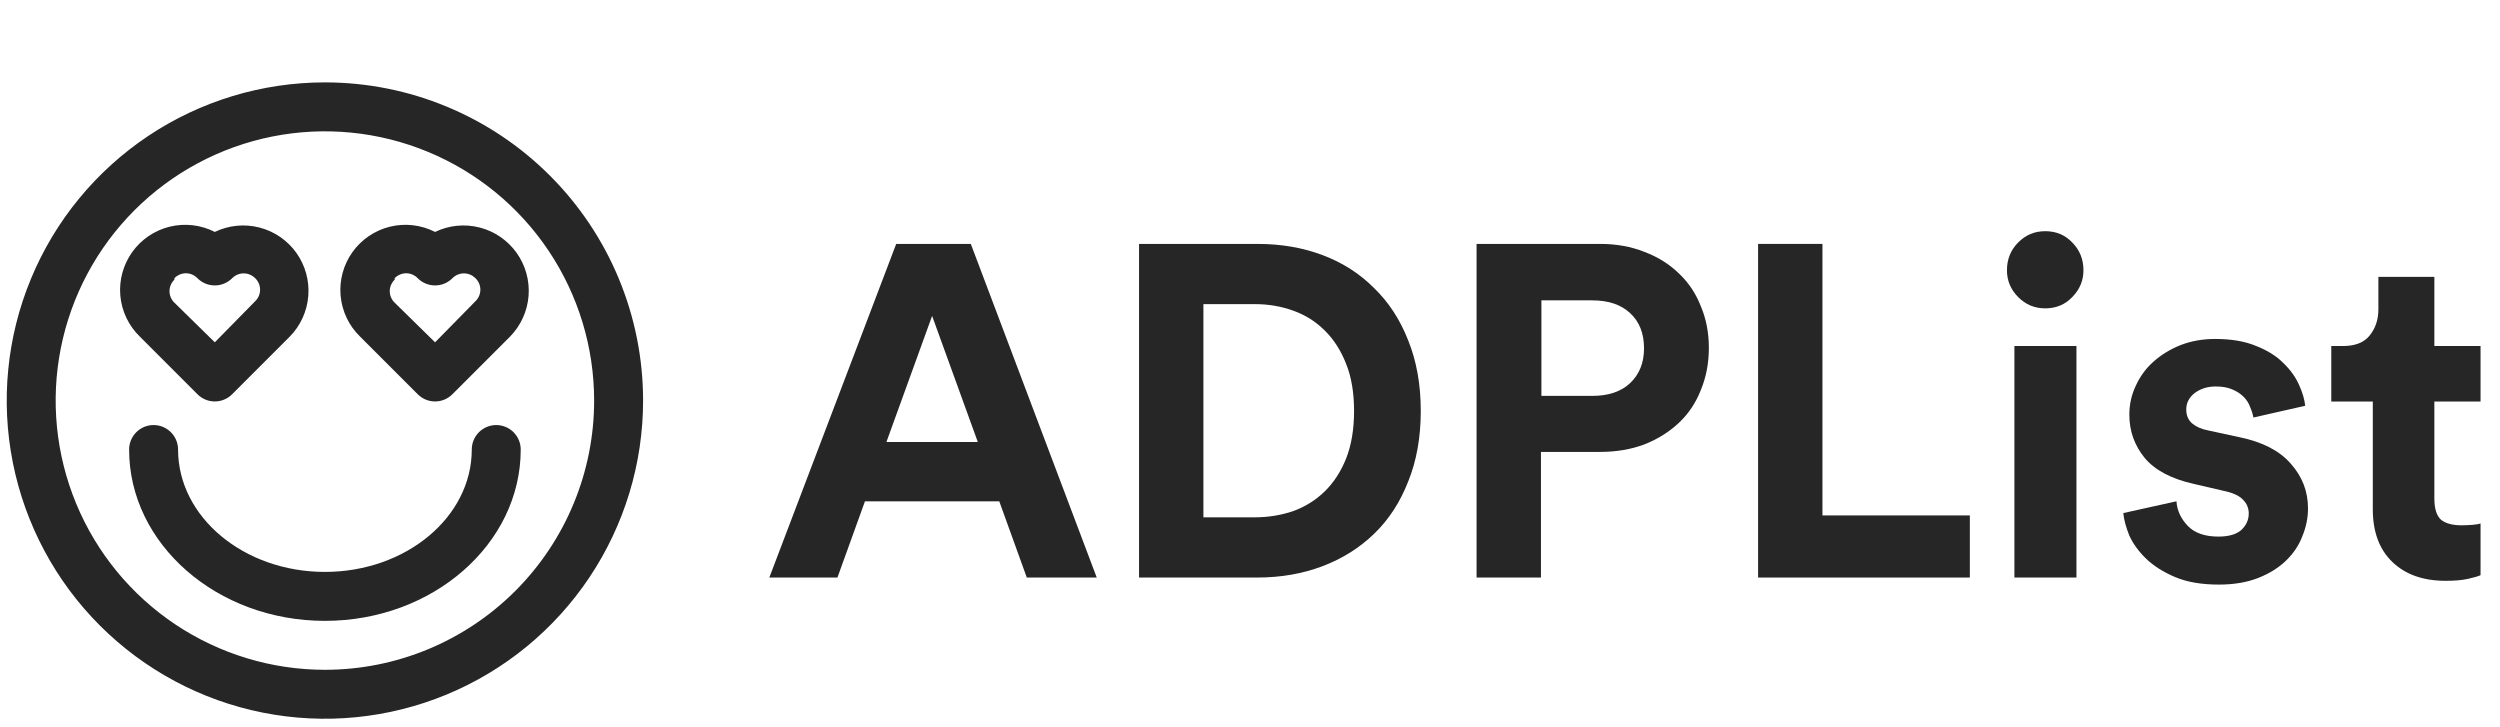 <svg width="110" height="32" viewBox="0 0 110 32" fill="none" xmlns="http://www.w3.org/2000/svg"><g id="adplist"><path id="Vector" d="M14.296 3.625C11.527 3.625 8.82 4.446 6.518 5.984C4.216 7.523 2.421 9.709 1.362 12.267C0.302 14.826 0.025 17.64 0.565 20.356C1.105 23.072 2.438 25.567 4.396 27.524C6.354 29.482 8.849 30.816 11.565 31.356C14.28 31.896 17.095 31.619 19.653 30.559C22.212 29.5 24.398 27.705 25.936 25.403C27.475 23.101 28.296 20.394 28.296 17.625C28.296 13.912 26.821 10.351 24.195 7.726C21.57 5.1 18.009 3.625 14.296 3.625ZM14.296 29.471C11.953 29.471 9.663 28.776 7.715 27.475C5.766 26.173 4.248 24.323 3.351 22.158C2.455 19.994 2.22 17.612 2.677 15.314C3.134 13.016 4.263 10.905 5.919 9.248C7.576 7.592 9.687 6.464 11.985 6.006C14.283 5.549 16.665 5.784 18.829 6.681C20.994 7.577 22.844 9.096 24.146 11.044C25.447 12.992 26.142 15.282 26.142 17.625C26.142 20.767 24.894 23.78 22.672 26.002C20.451 28.223 17.438 29.471 14.296 29.471Z" fill="#262626"/><path id="Vector_2" d="M8.686 17.345C8.786 17.446 8.906 17.526 9.037 17.581C9.168 17.636 9.309 17.664 9.451 17.664C9.593 17.664 9.734 17.636 9.865 17.581C9.996 17.526 10.116 17.446 10.216 17.345L12.746 14.814C13.222 14.332 13.512 13.697 13.565 13.022C13.618 12.347 13.432 11.674 13.038 11.123C12.644 10.572 12.068 10.178 11.412 10.01C10.756 9.842 10.061 9.911 9.451 10.205C8.84 9.893 8.137 9.811 7.47 9.973C6.803 10.136 6.217 10.532 5.818 11.09C5.419 11.649 5.233 12.332 5.295 13.015C5.357 13.698 5.663 14.337 6.156 14.814L8.686 17.345ZM7.674 12.241C7.739 12.172 7.818 12.118 7.905 12.081C7.992 12.043 8.086 12.024 8.18 12.024C8.275 12.024 8.368 12.043 8.455 12.081C8.542 12.118 8.621 12.172 8.686 12.241C8.786 12.341 8.906 12.422 9.037 12.476C9.168 12.531 9.309 12.559 9.451 12.559C9.593 12.559 9.734 12.531 9.865 12.476C9.996 12.422 10.116 12.341 10.216 12.241C10.282 12.174 10.361 12.12 10.447 12.084C10.534 12.047 10.627 12.029 10.722 12.029C10.816 12.029 10.909 12.047 10.996 12.084C11.083 12.12 11.162 12.174 11.228 12.241C11.296 12.306 11.351 12.384 11.388 12.472C11.425 12.559 11.444 12.652 11.444 12.747C11.444 12.841 11.425 12.935 11.388 13.022C11.351 13.109 11.296 13.188 11.228 13.253L9.451 15.062L7.674 13.318C7.606 13.252 7.551 13.174 7.514 13.087C7.477 13 7.458 12.906 7.458 12.811C7.458 12.717 7.477 12.623 7.514 12.536C7.551 12.449 7.606 12.37 7.674 12.305V12.241Z" fill="#262626"/><path id="Vector_3" d="M18.378 17.345C18.478 17.446 18.597 17.526 18.729 17.581C18.86 17.636 19 17.664 19.143 17.664C19.285 17.664 19.426 17.636 19.557 17.581C19.688 17.526 19.807 17.446 19.907 17.345L22.438 14.814C22.913 14.332 23.203 13.697 23.257 13.022C23.31 12.347 23.123 11.674 22.73 11.123C22.335 10.572 21.76 10.178 21.104 10.01C20.447 9.842 19.753 9.911 19.143 10.205C18.531 9.893 17.828 9.811 17.162 9.973C16.495 10.136 15.909 10.532 15.51 11.09C15.111 11.649 14.925 12.332 14.987 13.015C15.049 13.698 15.354 14.337 15.847 14.814L18.378 17.345ZM17.366 12.241C17.431 12.172 17.51 12.118 17.597 12.081C17.684 12.043 17.777 12.024 17.872 12.024C17.966 12.024 18.06 12.043 18.147 12.081C18.234 12.118 18.313 12.172 18.378 12.241C18.478 12.341 18.597 12.422 18.729 12.476C18.86 12.531 19 12.559 19.143 12.559C19.285 12.559 19.426 12.531 19.557 12.476C19.688 12.422 19.807 12.341 19.907 12.241C19.973 12.174 20.052 12.12 20.139 12.084C20.226 12.047 20.319 12.029 20.413 12.029C20.508 12.029 20.601 12.047 20.688 12.084C20.775 12.12 20.853 12.174 20.92 12.241C20.988 12.306 21.042 12.384 21.08 12.472C21.117 12.559 21.136 12.652 21.136 12.747C21.136 12.841 21.117 12.935 21.08 13.022C21.042 13.109 20.988 13.188 20.92 13.253L19.143 15.062L17.366 13.318C17.297 13.252 17.243 13.174 17.206 13.087C17.168 13 17.149 12.906 17.149 12.811C17.149 12.717 17.168 12.623 17.206 12.536C17.243 12.449 17.297 12.37 17.366 12.305V12.241Z" fill="#262626"/><path id="Vector_4" d="M21.834 18.702C21.549 18.702 21.275 18.816 21.073 19.018C20.871 19.22 20.758 19.494 20.758 19.779C20.758 22.752 17.861 25.164 14.296 25.164C10.731 25.164 7.835 22.752 7.835 19.779C7.835 19.494 7.721 19.22 7.519 19.018C7.317 18.816 7.043 18.702 6.758 18.702C6.472 18.702 6.198 18.816 5.996 19.018C5.794 19.22 5.681 19.494 5.681 19.779C5.681 23.936 9.547 27.318 14.296 27.318C19.045 27.318 22.912 23.936 22.912 19.779C22.912 19.494 22.798 19.22 22.596 19.018C22.394 18.816 22.12 18.702 21.834 18.702Z" fill="#262626"/><path id="Vector_5" d="M43.968 22.058H38.058L36.847 25.412H33.85L39.433 10.732H42.716L48.257 25.412H45.179L43.968 22.058ZM39.002 19.449H43.024L41.013 13.9L39.002 19.449Z" fill="#262626"/><path id="Vector_6" d="M55.208 22.762C55.796 22.762 56.357 22.672 56.891 22.492C57.424 22.299 57.89 22.009 58.286 21.623C58.683 21.236 58.998 20.753 59.23 20.173C59.463 19.58 59.579 18.883 59.579 18.082C59.579 17.282 59.463 16.591 59.23 16.012C58.998 15.418 58.683 14.928 58.286 14.541C57.903 14.155 57.445 13.865 56.911 13.672C56.378 13.479 55.817 13.382 55.228 13.382H52.95V22.762H55.208ZM50.118 25.412V10.732H55.331C56.371 10.732 57.329 10.897 58.204 11.229C59.08 11.56 59.832 12.043 60.462 12.678C61.105 13.299 61.604 14.065 61.96 14.976C62.329 15.887 62.514 16.923 62.514 18.082C62.514 19.242 62.329 20.277 61.96 21.188C61.604 22.099 61.105 22.865 60.462 23.486C59.819 24.107 59.059 24.584 58.184 24.915C57.308 25.246 56.35 25.412 55.31 25.412H50.118Z" fill="#262626"/><path id="Vector_7" d="M70.059 17.419C70.771 17.419 71.325 17.233 71.722 16.86C72.132 16.474 72.337 15.963 72.337 15.328C72.337 14.666 72.132 14.148 71.722 13.775C71.325 13.403 70.771 13.216 70.059 13.216H67.822V17.419H70.059ZM67.802 19.884V25.412H64.969V10.732H70.408C71.12 10.732 71.769 10.849 72.358 11.084C72.946 11.305 73.452 11.622 73.876 12.036C74.301 12.436 74.622 12.92 74.841 13.486C75.074 14.038 75.19 14.645 75.19 15.308C75.19 15.97 75.074 16.584 74.841 17.15C74.622 17.716 74.301 18.199 73.876 18.6C73.452 19 72.946 19.317 72.358 19.552C71.769 19.773 71.12 19.884 70.408 19.884H67.802Z" fill="#262626"/><path id="Vector_8" d="M77.356 25.412V10.732H80.188V22.679H86.673V25.412H77.356Z" fill="#262626"/><path id="Vector_9" d="M88.634 25.411V15.225H91.364V25.411H88.634ZM88.306 11.891C88.306 11.408 88.47 11.001 88.799 10.669C89.127 10.338 89.524 10.172 89.989 10.172C90.468 10.172 90.864 10.338 91.179 10.669C91.507 11.001 91.672 11.408 91.672 11.891C91.672 12.346 91.507 12.74 91.179 13.071C90.864 13.402 90.468 13.568 89.989 13.568C89.524 13.568 89.127 13.402 88.799 13.071C88.47 12.74 88.306 12.346 88.306 11.891Z" fill="#262626"/><path id="Vector_10" d="M95.764 22.057C95.791 22.457 95.956 22.816 96.257 23.134C96.558 23.451 97.009 23.61 97.611 23.61C98.063 23.61 98.398 23.513 98.617 23.32C98.836 23.113 98.945 22.871 98.945 22.595C98.945 22.36 98.863 22.16 98.699 21.995C98.535 21.815 98.254 21.684 97.858 21.601L96.524 21.291C95.538 21.07 94.82 20.69 94.369 20.152C93.917 19.6 93.691 18.965 93.691 18.247C93.691 17.791 93.787 17.364 93.979 16.963C94.17 16.549 94.43 16.197 94.759 15.907C95.101 15.604 95.498 15.362 95.949 15.183C96.414 15.003 96.92 14.914 97.468 14.914C98.179 14.914 98.781 15.017 99.274 15.224C99.766 15.417 100.163 15.666 100.464 15.97C100.779 16.273 101.011 16.598 101.162 16.943C101.312 17.274 101.401 17.578 101.429 17.854L99.15 18.371C99.123 18.22 99.075 18.068 99.007 17.916C98.952 17.75 98.856 17.598 98.72 17.46C98.583 17.322 98.412 17.212 98.206 17.129C98.015 17.046 97.775 17.005 97.488 17.005C97.132 17.005 96.825 17.101 96.565 17.295C96.318 17.488 96.195 17.73 96.195 18.019C96.195 18.268 96.277 18.468 96.442 18.62C96.619 18.772 96.845 18.875 97.119 18.93L98.555 19.241C99.554 19.448 100.3 19.834 100.792 20.4C101.299 20.966 101.552 21.622 101.552 22.367C101.552 22.782 101.47 23.189 101.305 23.589C101.155 23.989 100.915 24.348 100.587 24.666C100.259 24.983 99.848 25.239 99.356 25.432C98.863 25.625 98.288 25.722 97.632 25.722C96.866 25.722 96.223 25.611 95.703 25.39C95.183 25.17 94.759 24.9 94.43 24.583C94.102 24.265 93.856 23.927 93.691 23.568C93.541 23.196 93.452 22.864 93.425 22.575L95.764 22.057Z" fill="#262626"/><path id="Vector_11" d="M107.112 15.225H109.144V17.668H107.112V21.933C107.112 22.375 107.208 22.685 107.399 22.865C107.605 23.03 107.906 23.113 108.302 23.113C108.466 23.113 108.631 23.106 108.795 23.093C108.959 23.079 109.076 23.058 109.144 23.03V25.308C109.021 25.363 108.829 25.419 108.569 25.474C108.323 25.529 108.001 25.556 107.605 25.556C106.619 25.556 105.84 25.28 105.265 24.728C104.69 24.176 104.403 23.403 104.403 22.409V17.668H102.576V15.225H103.089C103.623 15.225 104.013 15.073 104.259 14.769C104.519 14.452 104.649 14.065 104.649 13.61V12.181H107.112V15.225Z" fill="#262626"/></g></svg>